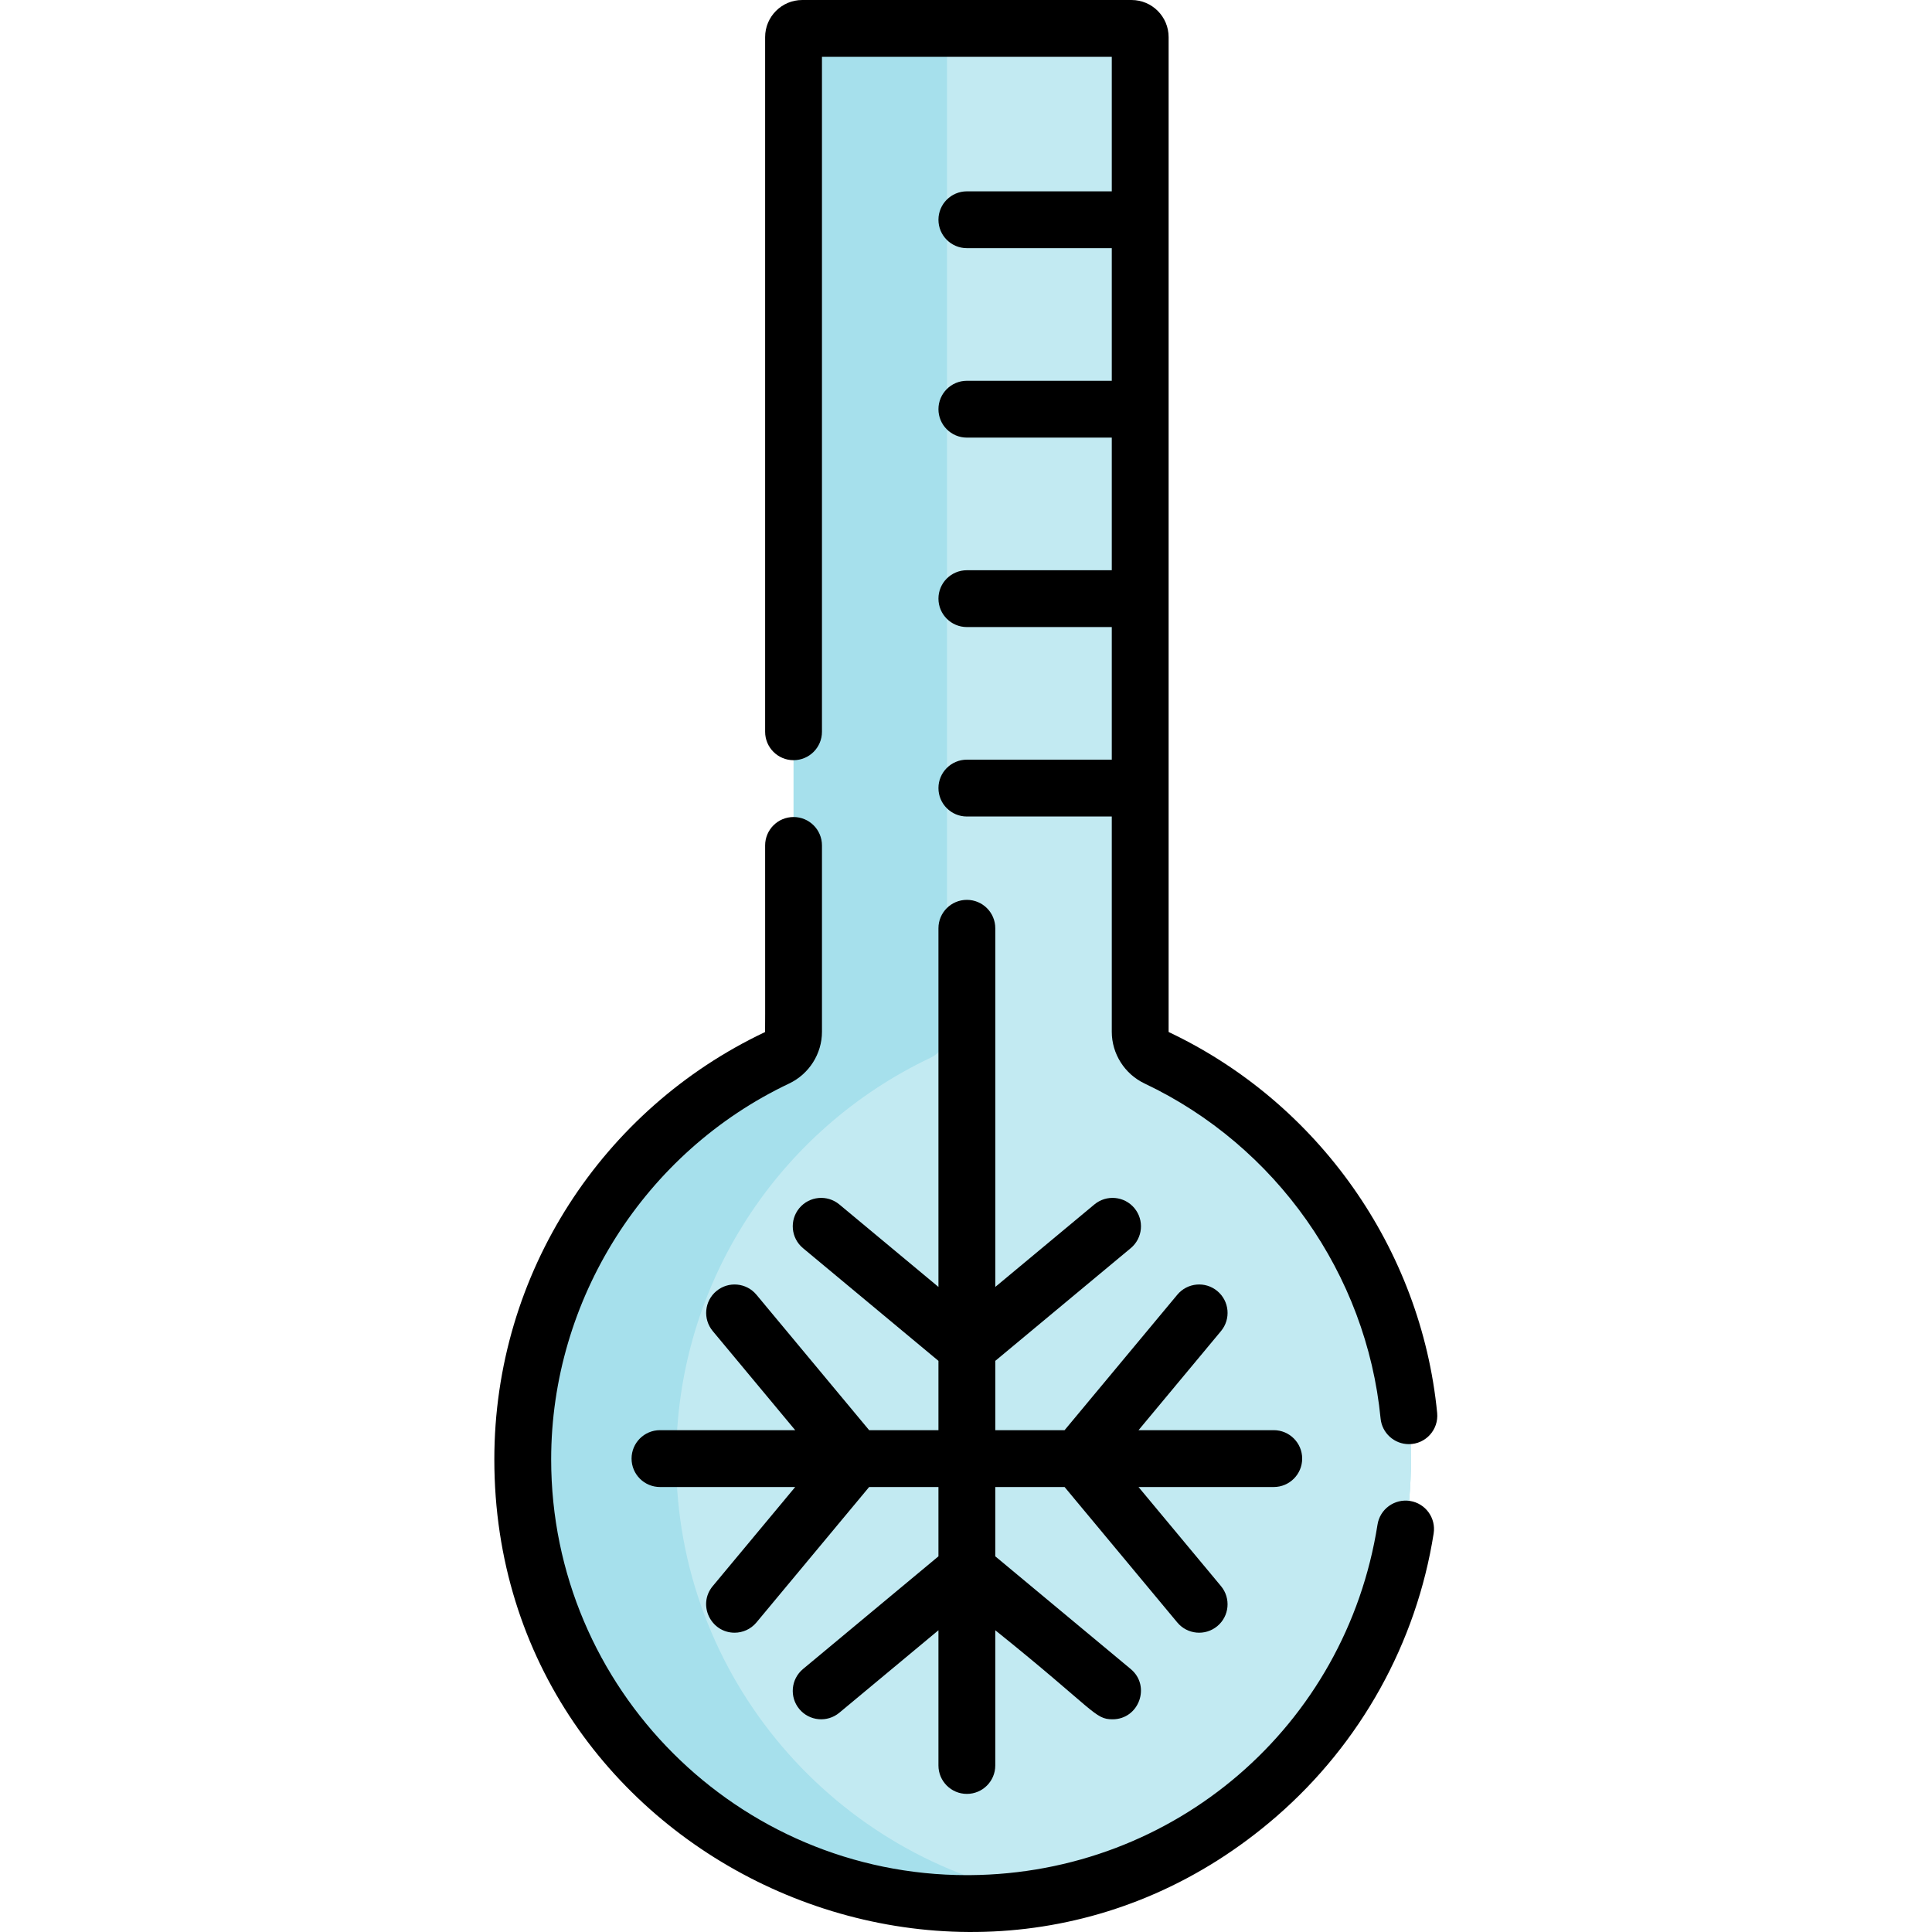 <svg height="512pt" viewBox="-131 0 512 512.002" width="512pt" xmlns="http://www.w3.org/2000/svg"><path d="m242.93 386.766c0 58.039-42.012 106.273-97.297 115.926-6.336 1.113-12.844 1.715-19.488 1.766-65.098.492-118.613-52.594-118.613-117.691 0-46.992 27.539-87.555 67.363-106.422 2.672-1.266 4.398-3.938 4.398-6.898v-263.617c0-1.266 1.035-2.297 2.301-2.297h87.273c1.266 0 2.301 1.031 2.301 2.297v263.617c0 2.961 1.715 5.633 4.387 6.898 39.824 18.855 67.375 59.422 67.375 106.422zm0 0" fill="#a6e0ec"/><path d="m242.93 386.766c0 58.039-42.012 106.273-97.297 115.926-55.133-9.672-97.438-58.047-97.438-115.926 0-46.992 27.543-87.555 67.355-106.422 2.68-1.266 4.406-3.938 4.406-6.898v-263.617c0-1.266 1.035-2.297 2.301-2.297h46.609c1.266 0 2.301 1.031 2.301 2.297v263.617c0 2.961 1.715 5.633 4.387 6.898 39.824 18.855 67.375 59.422 67.375 106.422zm0 0" fill="#c2eaf2"/><path d="m242.664 397.766c-4.109-.637-7.965 2.16-8.609 6.27-8.406 53.418-53.812 92.484-107.984 92.895l-.828.004c-60.754 0-110.18-49.422-110.18-110.168 0-42.363 24.75-81.465 63.055-99.617 5.293-2.508 8.711-7.887 8.711-13.703v-49.395c0-4.16-3.371-7.531-7.531-7.531s-7.531 3.371-7.531 7.531c-.027 53.082.074 49.406-.098 49.492-42.824 20.289-71.668 63.719-71.668 113.223 0 106.871 126.695 164.625 207.324 94.57 22.27-19.348 37.047-45.969 41.609-74.957.645-4.113-2.16-7.965-6.27-8.613zm0 0"/><path d="m79.297 201.457c4.156 0 7.531-3.371 7.531-7.531v-178.863h76.805v35.645h-38.402c-4.16 0-7.531 3.371-7.531 7.531 0 4.16 3.371 7.527 7.531 7.527h38.402v35.145h-38.402c-4.16 0-7.531 3.371-7.531 7.531s3.371 7.531 7.531 7.531h38.402v35.145h-38.402c-4.16 0-7.531 3.367-7.531 7.527 0 4.16 3.371 7.531 7.531 7.531h38.402v35.145h-38.402c-4.16 0-7.531 3.371-7.531 7.531 0 4.16 3.371 7.531 7.531 7.531h38.402v57.066c0 5.816 3.414 11.191 8.699 13.695 34.84 16.504 58.805 50.52 62.539 88.77.379 3.891 3.66 6.801 7.488 6.801 4.465 0 7.934-3.844 7.504-8.266-4.25-43.488-31.484-82.16-71.082-100.918-.059-.027-.086-.066-.086-.082v-263.617c0-5.422-4.41-9.832-9.828-9.832h-87.273c-5.418 0-9.828 4.41-9.828 9.832v184.094c0 4.16 3.371 7.531 7.531 7.531zm0 0"/><path d="m214.09 386.543c0-4.16-3.371-7.531-7.531-7.531h-35.836l21.855-26.262c2.66-3.199 2.227-7.945-.973-10.605-3.195-2.664-7.945-2.227-10.605.969l-29.875 35.898h-18.363v-18.367l35.898-29.871c3.195-2.66 3.629-7.406.969-10.605-2.66-3.195-7.406-3.633-10.605-.973l-26.262 21.855v-95.051c0-4.16-3.371-7.527-7.531-7.527-4.16 0-7.531 3.367-7.531 7.527v95.051l-26.262-21.855c-3.199-2.66-7.945-2.227-10.609.973-2.656 3.199-2.223 7.945.973 10.605l35.898 29.871v18.367h-18.367l-29.871-35.898c-2.66-3.195-7.41-3.629-10.605-.969-3.199 2.66-3.633 7.406-.973 10.605l21.855 26.262h-35.836c-4.16 0-7.531 3.371-7.531 7.531 0 4.16 3.371 7.531 7.531 7.531h35.836l-21.855 26.262c-4.117 4.945-.504 12.348 5.785 12.348 2.156 0 4.301-.922 5.793-2.711l29.871-35.898h18.367v18.367l-35.898 29.871c-3.195 2.66-3.633 7.41-.973 10.605 2.652 3.188 7.398 3.641 10.605.973l26.266-21.855v35.836c0 4.16 3.371 7.531 7.531 7.531 4.156 0 7.527-3.371 7.527-7.531v-35.836c26.523 21.301 26.281 23.598 31.078 23.598 7.035 0 10.207-8.836 4.82-13.32l-35.898-29.871v-18.367h18.367l29.871 35.898c2.652 3.188 7.398 3.641 10.609.969 3.195-2.656 3.629-7.406.969-10.605l-21.855-26.262h35.84c4.16 0 7.531-3.371 7.531-7.531zm0 0"/></svg>